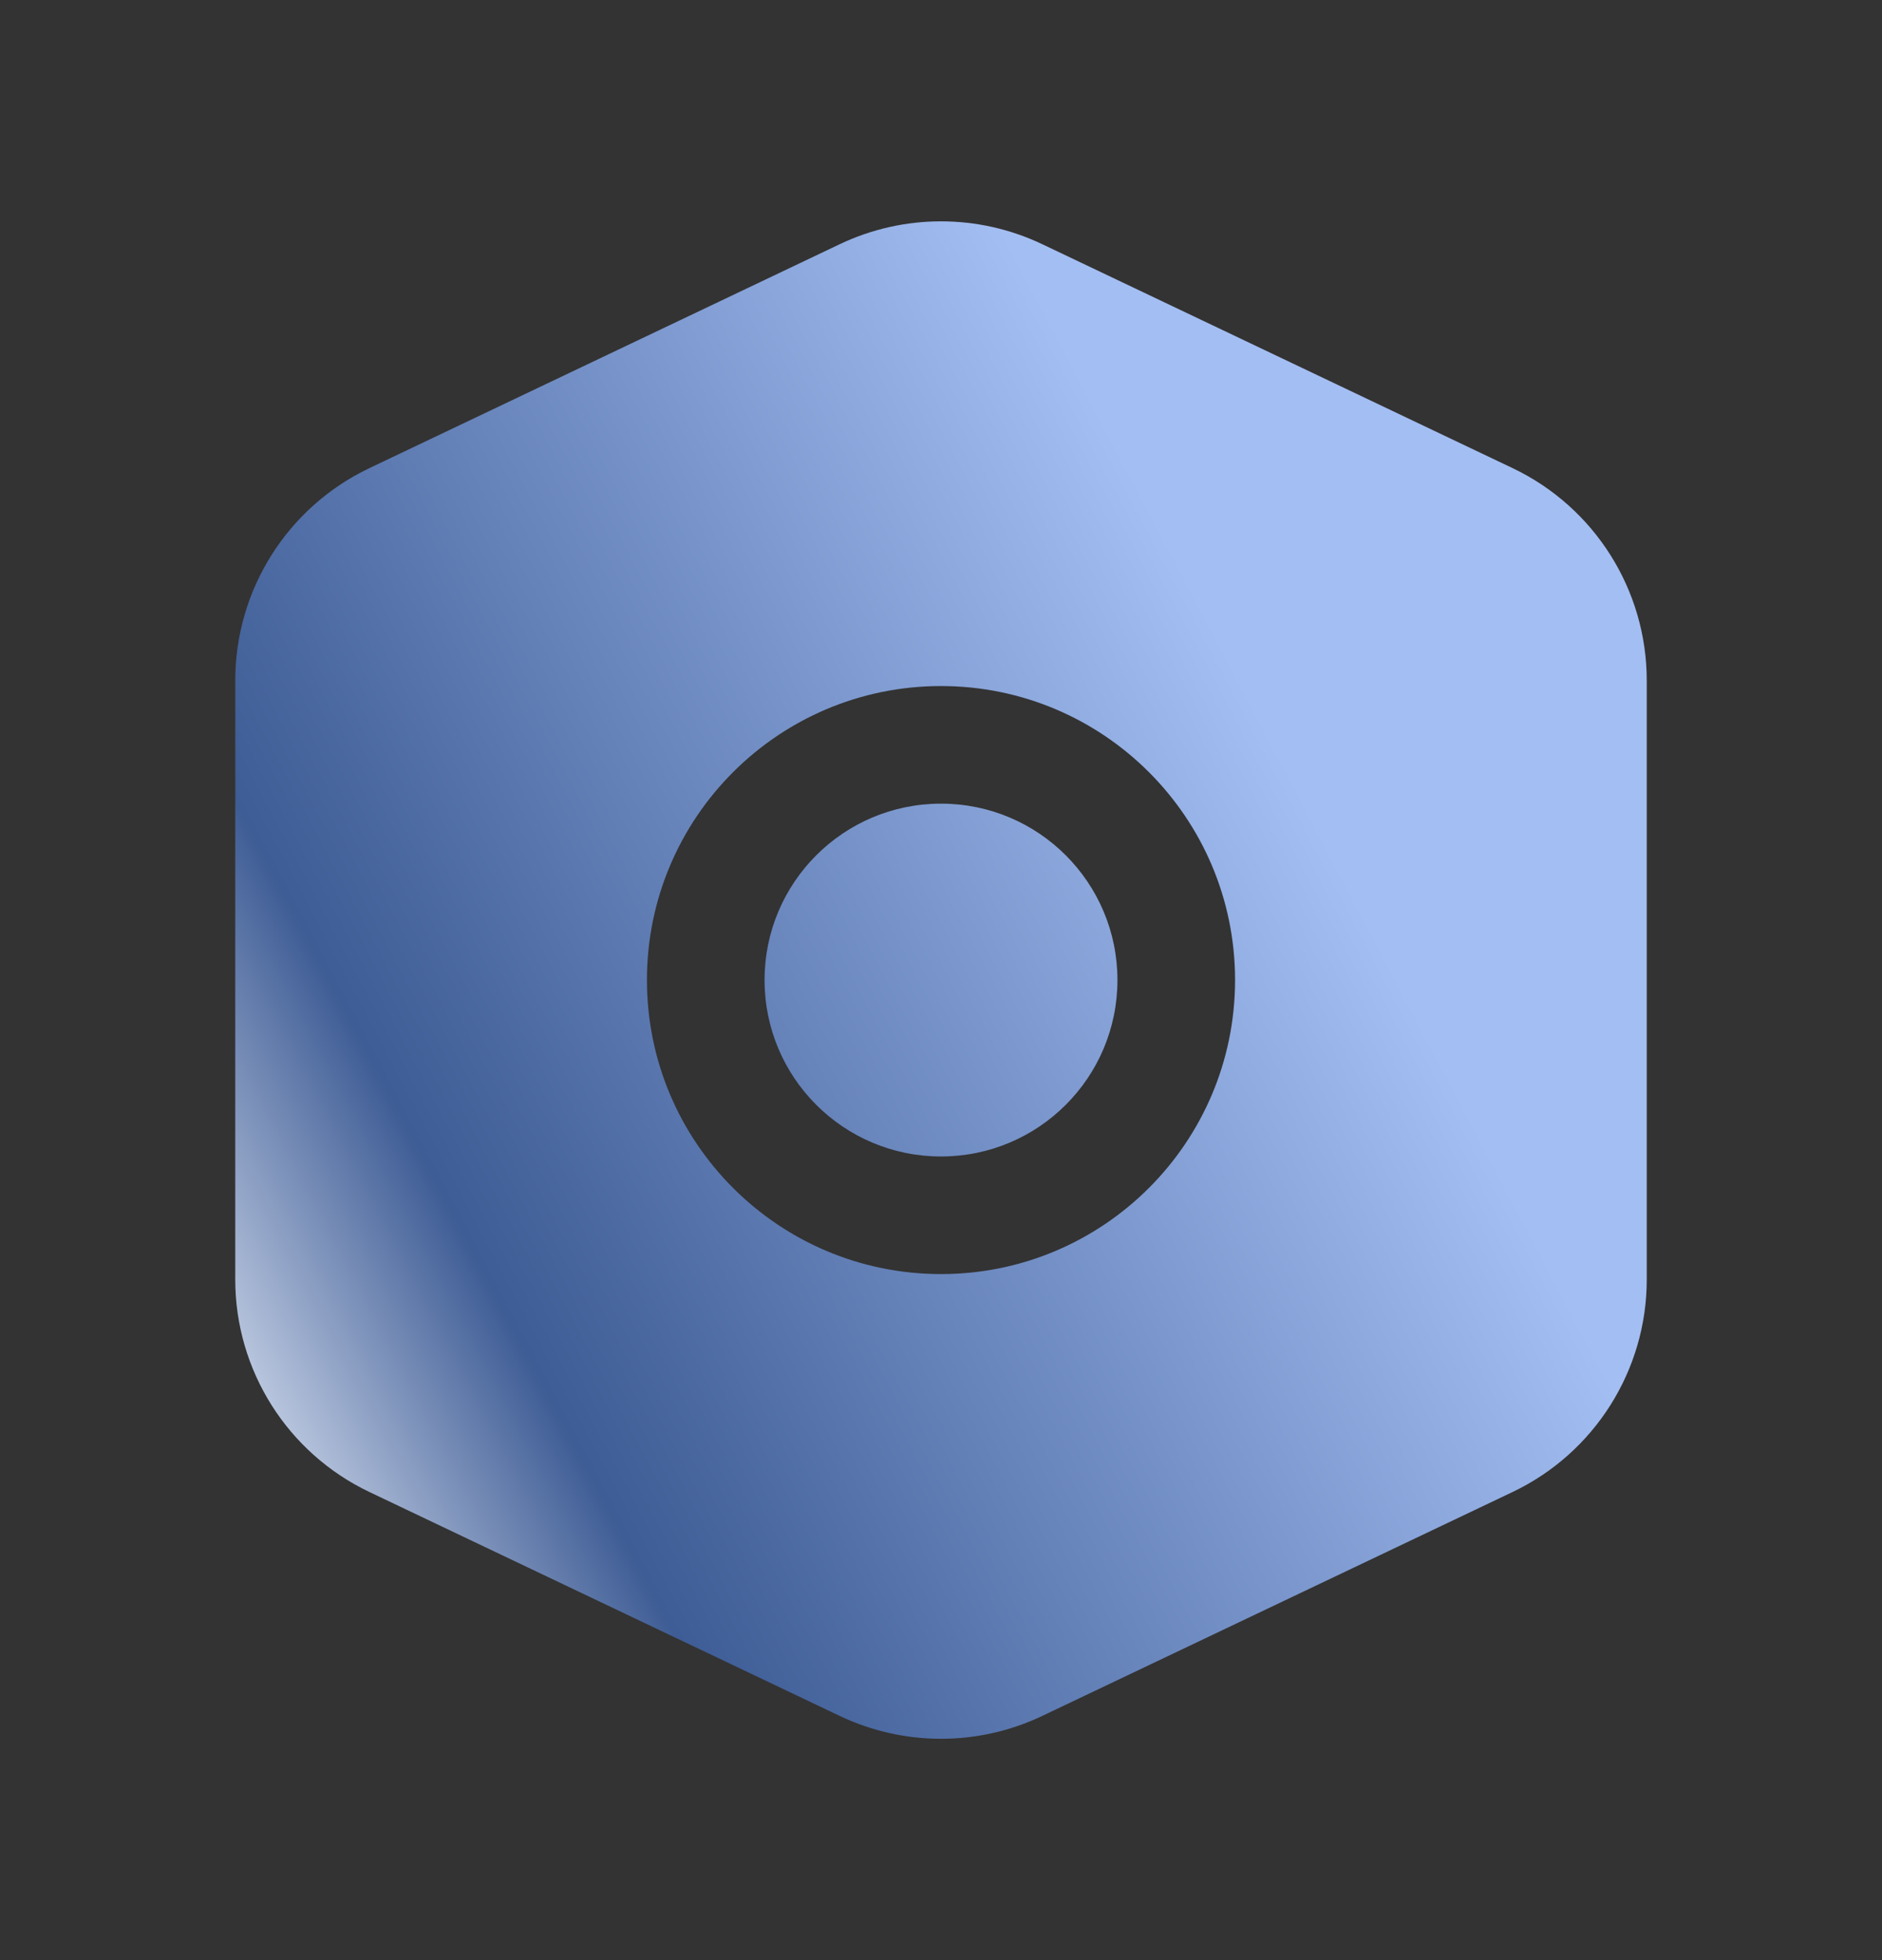 <svg width="24" height="25" viewBox="0 0 24 25" fill="none" xmlns="http://www.w3.org/2000/svg">
<rect x="0" y="0" width="24" height="25" fill="#333333" stroke="none"/>
<path fill-rule="evenodd" clip-rule="evenodd" d="M4.71 5.971C3.665 6.469 3 7.523 3 8.68V16.32C3 17.477 3.665 18.531 4.71 19.029L10.71 21.886C11.526 22.274 12.474 22.274 13.29 21.886L19.29 19.029C20.334 18.531 21 17.477 21 16.32V8.68C21 7.523 20.334 6.469 19.29 5.971L13.29 3.114C12.474 2.726 11.526 2.726 10.71 3.114L4.71 5.971ZM9.75 12.5C9.75 11.257 10.757 10.25 12 10.25C13.243 10.25 14.25 11.257 14.25 12.5C14.25 13.743 13.243 14.75 12 14.75C10.757 14.75 9.75 13.743 9.75 12.5ZM12 8.75C9.929 8.75 8.25 10.429 8.25 12.5C8.25 14.571 9.929 16.25 12 16.25C14.071 16.25 15.75 14.571 15.75 12.5C15.75 10.429 14.071 8.75 12 8.75Z" fill="url(#paint0_linear_498_2015)"/>
<defs>
<linearGradient id="paint0_linear_498_2015" x1="4.396" y1="22.993" x2="19.255" y2="15.163" gradientUnits="userSpaceOnUse">
<stop stop-color="#F1F6FF"/>
<stop offset="0.282" stop-color="#3E5C95"/>
<stop offset="1" stop-color="#A3BEF2"/>
</linearGradient>
</defs>
</svg>
